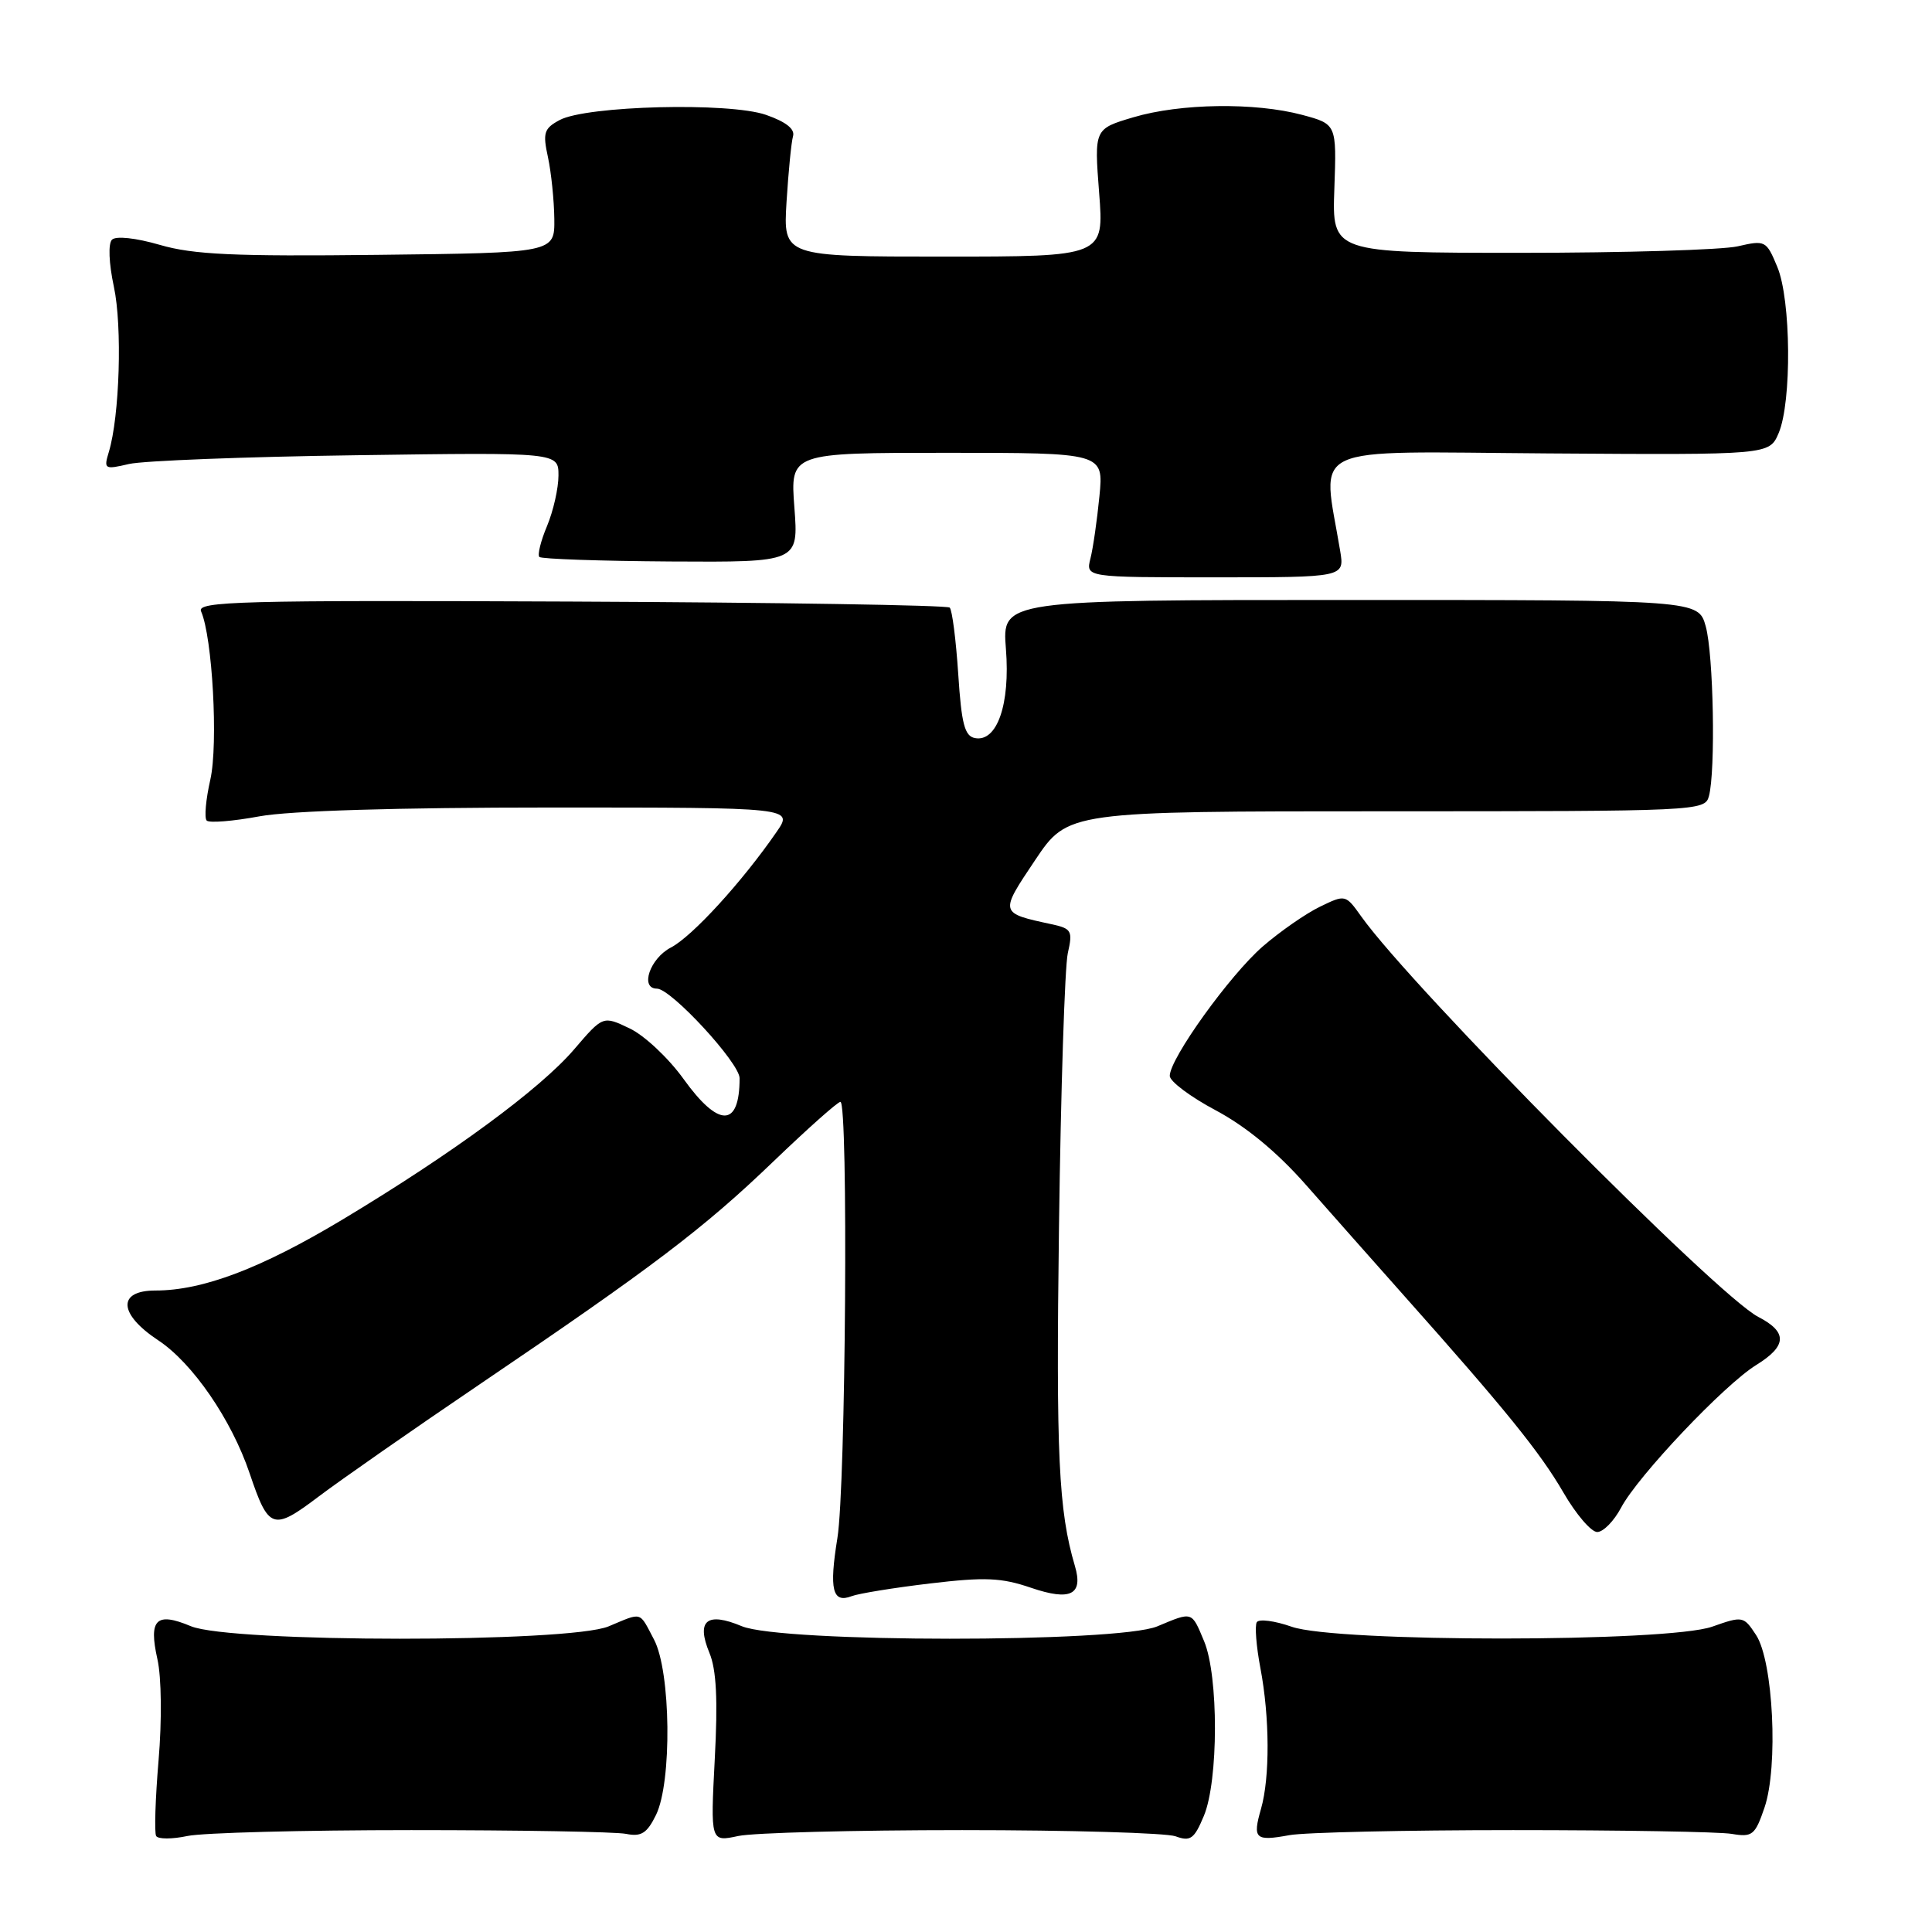 <?xml version="1.0" encoding="UTF-8" standalone="no"?>
<!DOCTYPE svg PUBLIC "-//W3C//DTD SVG 1.1//EN" "http://www.w3.org/Graphics/SVG/1.1/DTD/svg11.dtd" >
<svg xmlns="http://www.w3.org/2000/svg" xmlns:xlink="http://www.w3.org/1999/xlink" version="1.1" viewBox="0 0 256 256">
 <g >
 <path fill="currentColor"
d=" M 54.50 242.50 C 68.80 242.50 81.61 242.72 82.97 243.00 C 84.97 243.40 85.73 242.92 86.92 240.50 C 89.06 236.14 88.90 221.49 86.66 217.25 C 84.66 213.46 85.18 213.61 80.65 215.50 C 75.38 217.70 30.57 217.68 25.29 215.48 C 20.69 213.55 19.67 214.56 20.86 219.86 C 21.40 222.26 21.46 227.96 21.01 233.27 C 20.58 238.34 20.44 242.85 20.69 243.28 C 20.95 243.71 22.81 243.71 24.83 243.28 C 26.85 242.85 40.20 242.50 54.50 242.50 Z  M 127.50 242.50 C 141.80 242.50 154.52 242.87 155.77 243.32 C 157.74 244.04 158.24 243.68 159.52 240.61 C 161.46 235.97 161.48 222.08 159.55 217.47 C 157.88 213.47 158.06 213.53 153.35 215.50 C 148.08 217.70 103.57 217.68 98.29 215.48 C 93.66 213.54 92.23 214.72 94.00 219.01 C 94.93 221.24 95.13 225.24 94.71 233.09 C 94.14 244.07 94.14 244.07 97.82 243.28 C 99.84 242.85 113.20 242.50 127.50 242.50 Z  M 200.50 242.50 C 214.80 242.50 227.84 242.72 229.47 243.00 C 232.20 243.46 232.56 243.17 233.81 239.50 C 235.65 234.09 234.97 220.13 232.69 216.65 C 231.04 214.14 230.93 214.11 226.88 215.54 C 220.96 217.63 177.07 217.64 171.15 215.55 C 168.90 214.76 166.82 214.49 166.53 214.95 C 166.25 215.41 166.46 218.15 167.01 221.03 C 168.25 227.57 168.28 235.53 167.09 239.68 C 165.95 243.66 166.32 244.00 170.84 243.17 C 172.85 242.80 186.20 242.50 200.50 242.50 Z  M 123.21 209.82 C 130.53 208.95 132.68 209.04 136.65 210.40 C 141.85 212.17 143.56 211.31 142.43 207.50 C 140.26 200.16 139.92 192.85 140.32 162.67 C 140.56 144.42 141.09 128.06 141.49 126.30 C 142.16 123.35 141.99 123.04 139.36 122.47 C 132.41 120.97 132.43 121.03 137.16 113.97 C 141.50 107.50 141.50 107.50 183.70 107.50 C 225.05 107.50 225.91 107.46 226.44 105.50 C 227.34 102.14 227.05 86.72 226.02 83.00 C 225.04 79.50 225.04 79.50 178.91 79.50 C 132.77 79.50 132.77 79.50 133.29 85.99 C 133.87 93.31 132.12 98.36 129.19 97.80 C 127.82 97.54 127.40 95.93 126.97 89.29 C 126.67 84.78 126.17 80.83 125.84 80.51 C 125.52 80.19 102.92 79.83 75.62 79.71 C 31.81 79.52 26.06 79.68 26.64 81.00 C 28.15 84.40 28.93 98.61 27.87 103.30 C 27.27 105.95 27.05 108.39 27.39 108.73 C 27.73 109.07 30.87 108.82 34.37 108.17 C 38.39 107.43 52.60 107.00 72.93 107.00 C 105.14 107.00 105.14 107.00 102.89 110.25 C 98.33 116.86 91.72 124.09 88.90 125.55 C 86.12 126.99 84.75 131.00 87.05 131.00 C 88.92 131.00 98.00 140.85 98.00 142.87 C 98.00 149.42 95.24 149.46 90.58 142.98 C 88.59 140.21 85.38 137.19 83.43 136.27 C 79.90 134.58 79.90 134.58 76.08 139.04 C 71.58 144.30 59.95 152.85 45.38 161.60 C 34.60 168.07 26.88 171.00 20.60 171.00 C 15.52 171.00 15.69 174.11 20.97 177.60 C 25.52 180.61 30.67 188.10 33.08 195.23 C 35.60 202.69 36.16 202.88 42.21 198.31 C 45.12 196.11 54.70 189.43 63.50 183.47 C 86.47 167.91 93.23 162.79 102.49 153.89 C 107.01 149.55 111.00 146.00 111.36 146.00 C 112.42 146.00 112.07 196.99 110.96 203.80 C 109.85 210.64 110.30 212.48 112.85 211.50 C 113.76 211.15 118.42 210.39 123.21 209.82 Z  M 214.80 199.78 C 217.01 195.59 228.48 183.48 232.71 180.87 C 236.80 178.34 236.88 176.51 232.97 174.49 C 227.50 171.65 187.23 131.04 180.39 121.46 C 178.29 118.51 178.27 118.51 174.89 120.15 C 173.03 121.05 169.62 123.42 167.32 125.41 C 162.96 129.20 155.00 140.26 155.00 142.56 C 155.00 143.29 157.75 145.35 161.12 147.14 C 165.11 149.27 169.23 152.67 173.00 156.95 C 176.17 160.55 182.08 167.22 186.13 171.78 C 199.46 186.75 204.06 192.43 207.15 197.75 C 208.82 200.64 210.84 203.00 211.64 203.00 C 212.44 203.00 213.86 201.55 214.80 199.78 Z  M 177.58 73.00 C 175.19 58.60 172.55 59.85 205.09 60.08 C 234.44 60.28 234.44 60.28 235.68 57.39 C 237.43 53.28 237.33 39.72 235.50 35.36 C 234.05 31.87 233.91 31.80 230.25 32.64 C 228.19 33.11 215.25 33.50 201.50 33.50 C 176.50 33.50 176.50 33.50 176.81 24.97 C 177.11 16.45 177.11 16.45 172.54 15.22 C 166.28 13.55 156.41 13.69 150.18 15.54 C 144.99 17.08 144.99 17.08 145.64 25.54 C 146.30 34.00 146.30 34.00 125.04 34.00 C 103.78 34.00 103.78 34.00 104.22 26.75 C 104.47 22.76 104.85 18.85 105.08 18.05 C 105.36 17.10 104.14 16.14 101.50 15.22 C 96.62 13.52 77.70 14.00 74.15 15.91 C 72.08 17.02 71.90 17.60 72.61 20.84 C 73.04 22.85 73.42 26.52 73.45 29.00 C 73.50 33.50 73.50 33.50 50.07 33.77 C 31.05 33.99 25.62 33.74 21.19 32.45 C 17.99 31.52 15.36 31.24 14.84 31.76 C 14.32 32.28 14.42 34.86 15.09 38.00 C 16.22 43.25 15.85 55.17 14.42 59.89 C 13.73 62.17 13.85 62.24 17.10 61.48 C 18.97 61.05 32.54 60.52 47.25 60.32 C 74.00 59.94 74.00 59.94 74.00 63.00 C 74.00 64.69 73.32 67.69 72.49 69.69 C 71.65 71.68 71.20 73.53 71.47 73.80 C 71.74 74.07 79.58 74.34 88.88 74.40 C 105.81 74.50 105.81 74.50 105.26 67.25 C 104.71 60.00 104.71 60.00 125.48 60.00 C 146.24 60.00 146.24 60.00 145.68 65.75 C 145.37 68.91 144.84 72.62 144.49 74.00 C 143.86 76.50 143.86 76.50 161.01 76.50 C 178.16 76.50 178.16 76.50 177.58 73.00 Z "/>
</g>
</svg>
